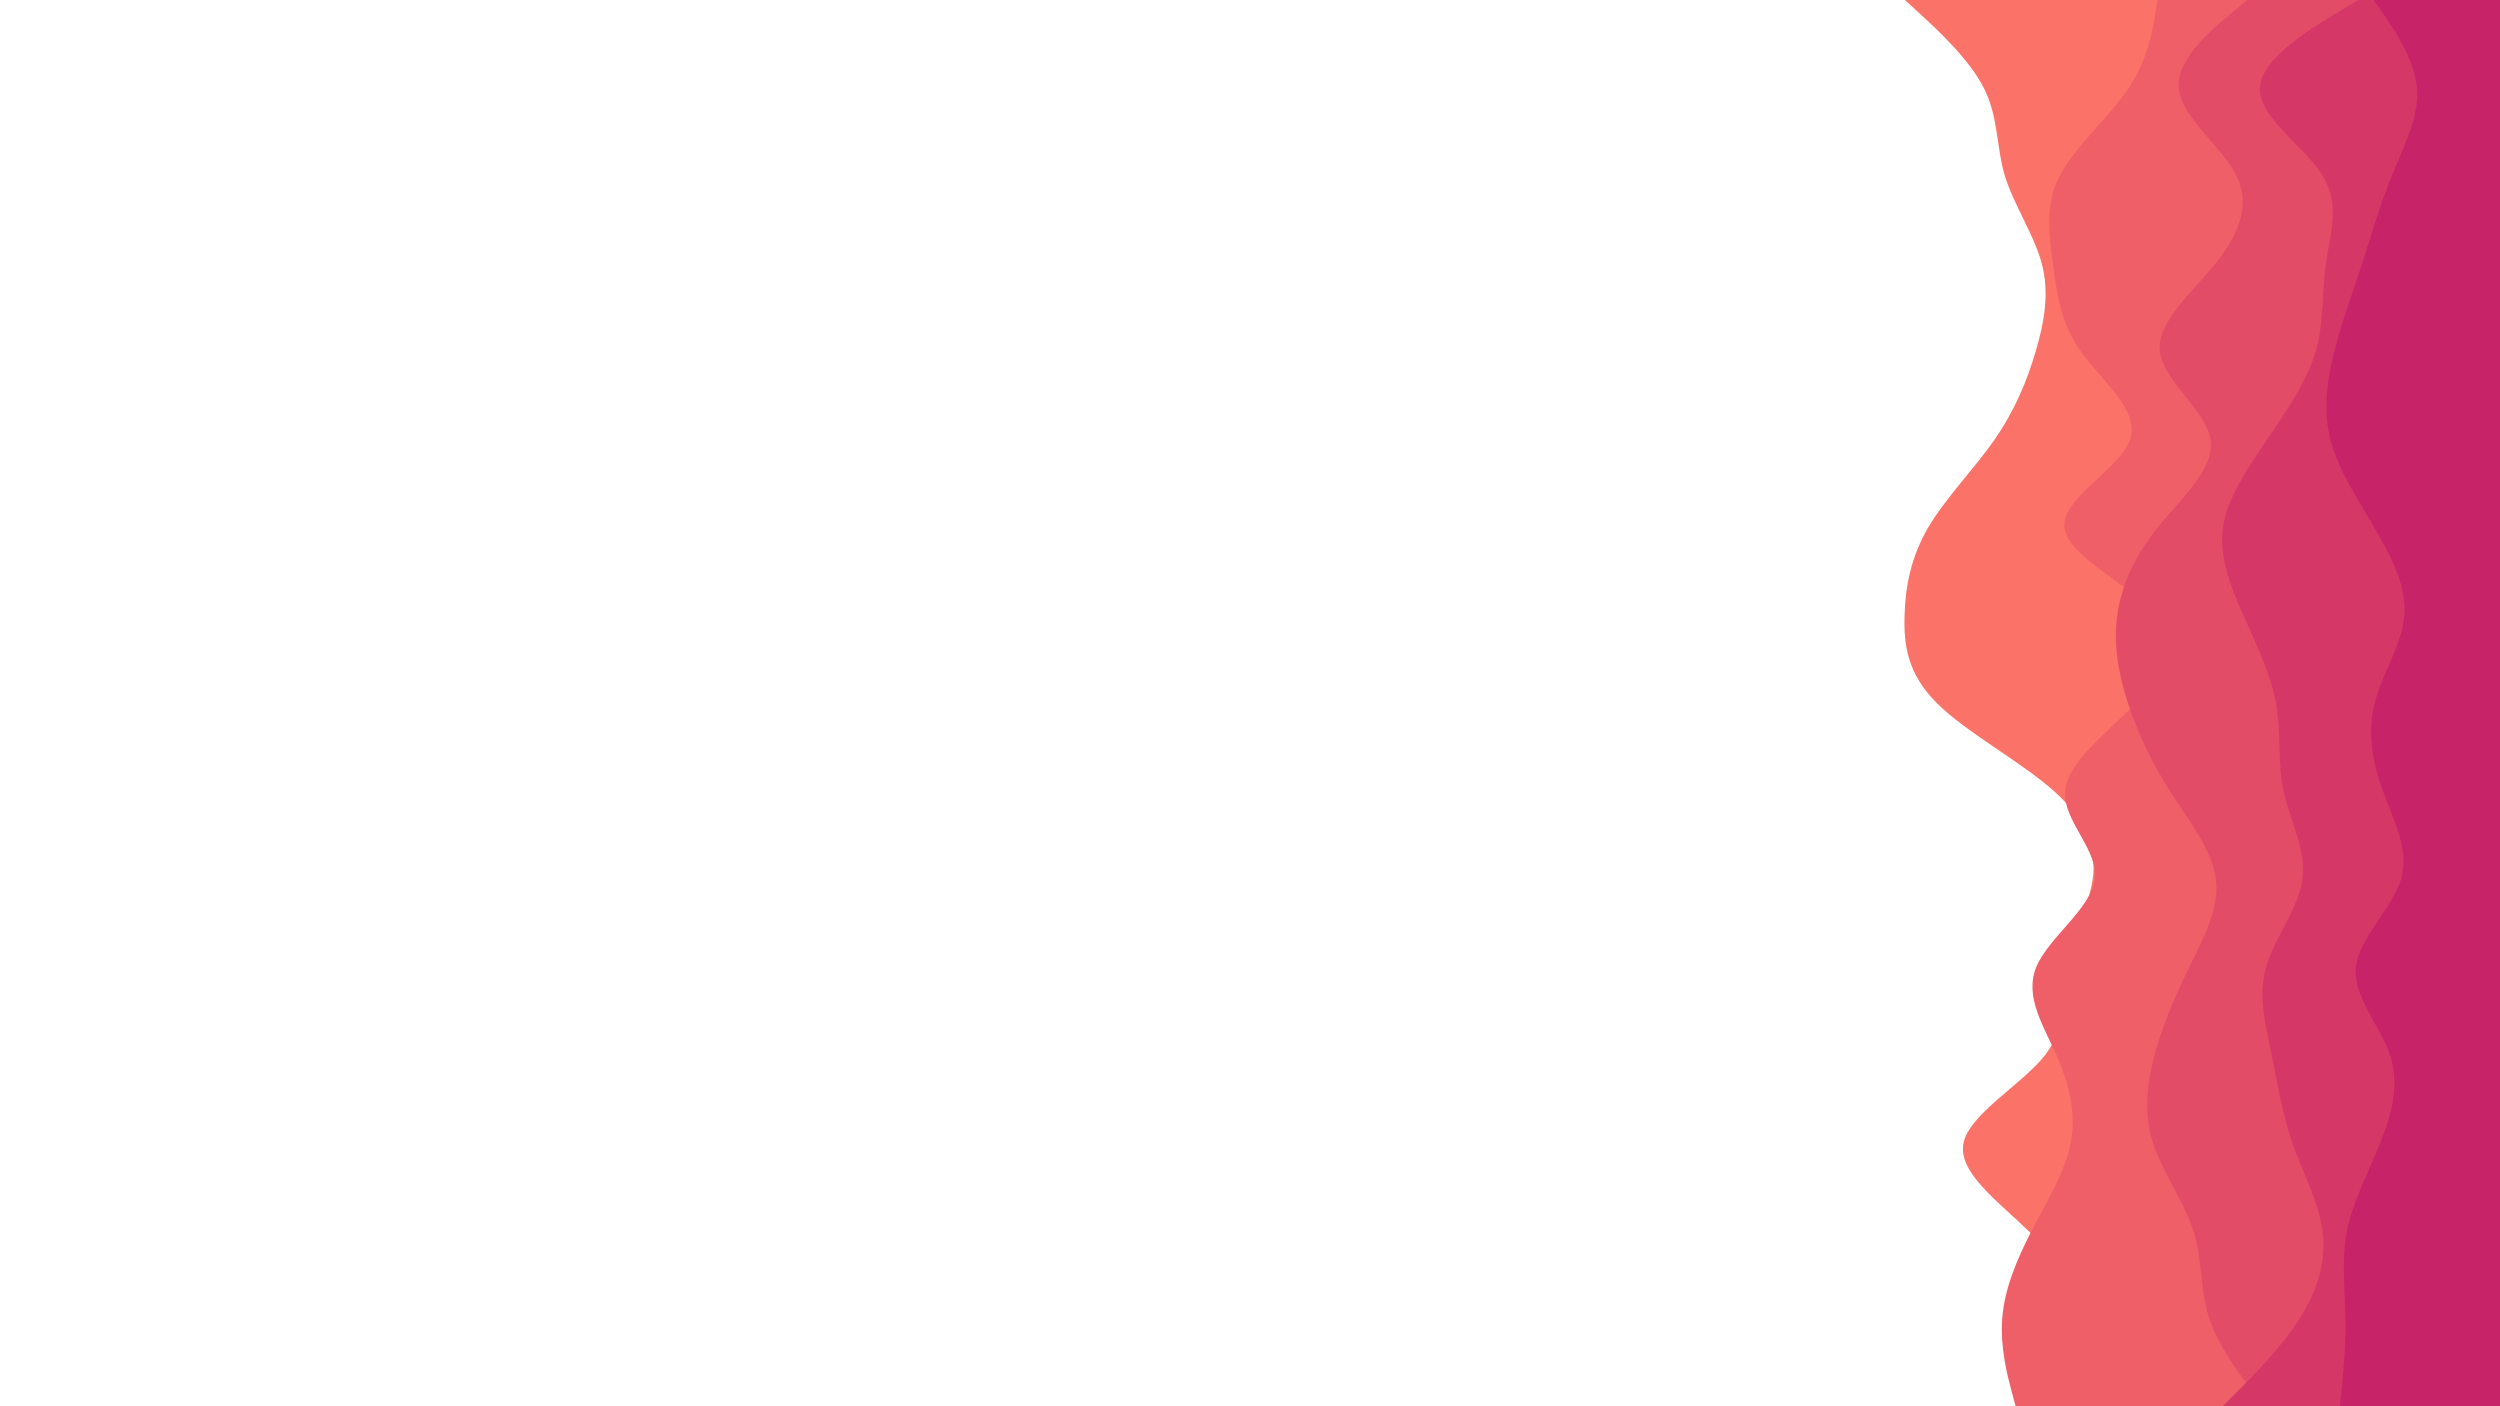 <svg id="visual" viewBox="0 0 1920 1080" width="1920" height="1080" xmlns="http://www.w3.org/2000/svg" xmlns:xlink="http://www.w3.org/1999/xlink" version="1.1"><rect x="0" y="0" width="1920" height="1080" fill="#ffffff"></rect><path d="M1589 1080L1592.5 1068.8C1596 1057.7 1603 1035.3 1599.2 1012.8C1595.3 990.3 1580.7 967.7 1557.7 945.2C1534.7 922.7 1503.3 900.3 1508 877.8C1512.7 855.3 1553.3 832.7 1570.7 810.2C1588 787.7 1582 765.3 1586 742.8C1590 720.3 1604 697.7 1607.2 675.2C1610.3 652.7 1602.7 630.3 1577.7 607.8C1552.7 585.3 1510.3 562.7 1487.7 540.2C1465 517.7 1462 495.3 1462.7 472.8C1463.3 450.3 1467.7 427.7 1480.8 405.2C1494 382.7 1516 360.3 1531.7 337.8C1547.3 315.3 1556.7 292.7 1563.3 270.2C1570 247.7 1574 225.3 1568.2 202.8C1562.3 180.3 1546.7 157.7 1539.8 135.2C1533 112.7 1535 90.3 1523.7 67.8C1512.3 45.3 1487.7 22.7 1475.3 11.3L1463 0L1920 0L1920 11.3C1920 22.7 1920 45.3 1920 67.8C1920 90.3 1920 112.7 1920 135.2C1920 157.7 1920 180.3 1920 202.8C1920 225.3 1920 247.7 1920 270.2C1920 292.7 1920 315.3 1920 337.8C1920 360.3 1920 382.7 1920 405.2C1920 427.7 1920 450.3 1920 472.8C1920 495.3 1920 517.7 1920 540.2C1920 562.7 1920 585.3 1920 607.8C1920 630.3 1920 652.7 1920 675.2C1920 697.7 1920 720.3 1920 742.8C1920 765.3 1920 787.7 1920 810.2C1920 832.7 1920 855.3 1920 877.8C1920 900.3 1920 922.7 1920 945.2C1920 967.7 1920 990.3 1920 1012.8C1920 1035.3 1920 1057.7 1920 1068.8L1920 1080Z" fill="#fa7268"></path><path d="M1548 1080L1545 1068.8C1542 1057.7 1536 1035.3 1537.7 1012.8C1539.3 990.3 1548.7 967.7 1560.3 945.2C1572 922.7 1586 900.3 1590.3 877.8C1594.7 855.3 1589.3 832.7 1579.3 810.2C1569.3 787.7 1554.7 765.3 1563.8 742.8C1573 720.3 1606 697.7 1608.8 675.2C1611.7 652.7 1584.3 630.3 1586 607.8C1587.7 585.3 1618.3 562.7 1640.2 540.2C1662 517.7 1675 495.3 1656.5 472.8C1638 450.3 1588 427.7 1585.5 405.2C1583 382.7 1628 360.3 1635.8 337.8C1643.7 315.3 1614.3 292.7 1598.3 270.2C1582.3 247.7 1579.7 225.3 1576.7 202.8C1573.7 180.3 1570.3 157.7 1581.8 135.2C1593.3 112.7 1619.7 90.3 1634.7 67.8C1649.7 45.3 1653.3 22.7 1655.2 11.3L1657 0L1920 0L1920 11.3C1920 22.7 1920 45.3 1920 67.8C1920 90.3 1920 112.7 1920 135.2C1920 157.7 1920 180.3 1920 202.8C1920 225.3 1920 247.7 1920 270.2C1920 292.7 1920 315.3 1920 337.8C1920 360.3 1920 382.7 1920 405.2C1920 427.7 1920 450.3 1920 472.8C1920 495.3 1920 517.7 1920 540.2C1920 562.7 1920 585.3 1920 607.8C1920 630.3 1920 652.7 1920 675.2C1920 697.7 1920 720.3 1920 742.8C1920 765.3 1920 787.7 1920 810.2C1920 832.7 1920 855.3 1920 877.8C1920 900.3 1920 922.7 1920 945.2C1920 967.7 1920 990.3 1920 1012.8C1920 1035.3 1920 1057.7 1920 1068.8L1920 1080Z" fill="#ef5f67"></path><path d="M1739 1080L1730.3 1068.8C1721.7 1057.7 1704.3 1035.3 1696.8 1012.8C1689.3 990.3 1691.7 967.7 1684.5 945.2C1677.3 922.7 1660.7 900.3 1653.5 877.8C1646.3 855.3 1648.7 832.7 1654.7 810.2C1660.7 787.7 1670.3 765.3 1681.3 742.8C1692.3 720.3 1704.7 697.7 1701.8 675.2C1699 652.7 1681 630.3 1666.7 607.8C1652.3 585.3 1641.7 562.7 1634.3 540.2C1627 517.7 1623 495.3 1626 472.8C1629 450.3 1639 427.7 1657 405.2C1675 382.7 1701 360.3 1697.7 337.8C1694.3 315.3 1661.7 292.7 1658.8 270.2C1656 247.7 1683 225.3 1701.2 202.8C1719.3 180.3 1728.7 157.7 1717.7 135.2C1706.7 112.7 1675.3 90.3 1673.3 67.8C1671.3 45.3 1698.7 22.7 1712.3 11.3L1726 0L1920 0L1920 11.3C1920 22.7 1920 45.3 1920 67.8C1920 90.3 1920 112.7 1920 135.2C1920 157.7 1920 180.3 1920 202.8C1920 225.3 1920 247.7 1920 270.2C1920 292.7 1920 315.3 1920 337.8C1920 360.3 1920 382.7 1920 405.2C1920 427.7 1920 450.3 1920 472.8C1920 495.3 1920 517.7 1920 540.2C1920 562.7 1920 585.3 1920 607.8C1920 630.3 1920 652.7 1920 675.2C1920 697.7 1920 720.3 1920 742.8C1920 765.3 1920 787.7 1920 810.2C1920 832.7 1920 855.3 1920 877.8C1920 900.3 1920 922.7 1920 945.2C1920 967.7 1920 990.3 1920 1012.8C1920 1035.3 1920 1057.7 1920 1068.8L1920 1080Z" fill="#e34c67"></path><path d="M1707 1080L1718.2 1068.8C1729.3 1057.7 1751.7 1035.3 1766 1012.8C1780.3 990.3 1786.7 967.7 1783.7 945.2C1780.7 922.7 1768.3 900.3 1760.5 877.8C1752.7 855.3 1749.3 832.7 1744.7 810.2C1740 787.7 1734 765.3 1740.3 742.8C1746.7 720.3 1765.3 697.7 1768.3 675.2C1771.3 652.7 1758.7 630.3 1753.8 607.8C1749 585.3 1752 562.7 1748 540.2C1744 517.7 1733 495.3 1723 472.8C1713 450.3 1704 427.7 1707.2 405.2C1710.3 382.7 1725.7 360.3 1741 337.8C1756.3 315.3 1771.7 292.7 1778.3 270.2C1785 247.7 1783 225.3 1786.2 202.8C1789.3 180.3 1797.7 157.7 1784 135.2C1770.3 112.7 1734.7 90.3 1735.5 67.8C1736.3 45.3 1773.7 22.7 1792.3 11.3L1811 0L1920 0L1920 11.3C1920 22.7 1920 45.3 1920 67.8C1920 90.3 1920 112.7 1920 135.2C1920 157.7 1920 180.3 1920 202.8C1920 225.3 1920 247.7 1920 270.2C1920 292.7 1920 315.3 1920 337.8C1920 360.3 1920 382.7 1920 405.2C1920 427.7 1920 450.3 1920 472.8C1920 495.3 1920 517.7 1920 540.2C1920 562.7 1920 585.3 1920 607.8C1920 630.3 1920 652.7 1920 675.2C1920 697.7 1920 720.3 1920 742.8C1920 765.3 1920 787.7 1920 810.2C1920 832.7 1920 855.3 1920 877.8C1920 900.3 1920 922.7 1920 945.2C1920 967.7 1920 990.3 1920 1012.8C1920 1035.3 1920 1057.7 1920 1068.8L1920 1080Z" fill="#d53867"></path><path d="M1797 1080L1798.2 1068.8C1799.3 1057.7 1801.7 1035.3 1801.3 1012.8C1801 990.3 1798 967.7 1802.5 945.2C1807 922.7 1819 900.3 1828 877.8C1837 855.3 1843 832.7 1835.5 810.2C1828 787.7 1807 765.3 1809.3 742.8C1811.7 720.3 1837.3 697.7 1844 675.2C1850.7 652.7 1838.3 630.3 1830.2 607.8C1822 585.3 1818 562.7 1823.7 540.2C1829.3 517.7 1844.7 495.3 1846.5 472.8C1848.3 450.3 1836.7 427.7 1823.5 405.2C1810.3 382.7 1795.7 360.3 1789.8 337.8C1784 315.3 1787 292.7 1792.7 270.2C1798.3 247.7 1806.7 225.3 1814 202.8C1821.3 180.3 1827.7 157.7 1836.8 135.2C1846 112.7 1858 90.3 1856.2 67.8C1854.3 45.3 1838.7 22.7 1830.8 11.3L1823 0L1920 0L1920 11.3C1920 22.7 1920 45.3 1920 67.8C1920 90.3 1920 112.7 1920 135.2C1920 157.7 1920 180.3 1920 202.8C1920 225.3 1920 247.7 1920 270.2C1920 292.7 1920 315.3 1920 337.8C1920 360.3 1920 382.7 1920 405.2C1920 427.7 1920 450.3 1920 472.8C1920 495.3 1920 517.7 1920 540.2C1920 562.7 1920 585.3 1920 607.8C1920 630.3 1920 652.7 1920 675.2C1920 697.7 1920 720.3 1920 742.8C1920 765.3 1920 787.7 1920 810.2C1920 832.7 1920 855.3 1920 877.8C1920 900.3 1920 922.7 1920 945.2C1920 967.7 1920 990.3 1920 1012.8C1920 1035.3 1920 1057.7 1920 1068.8L1920 1080Z" fill="#c62368"></path></svg>
